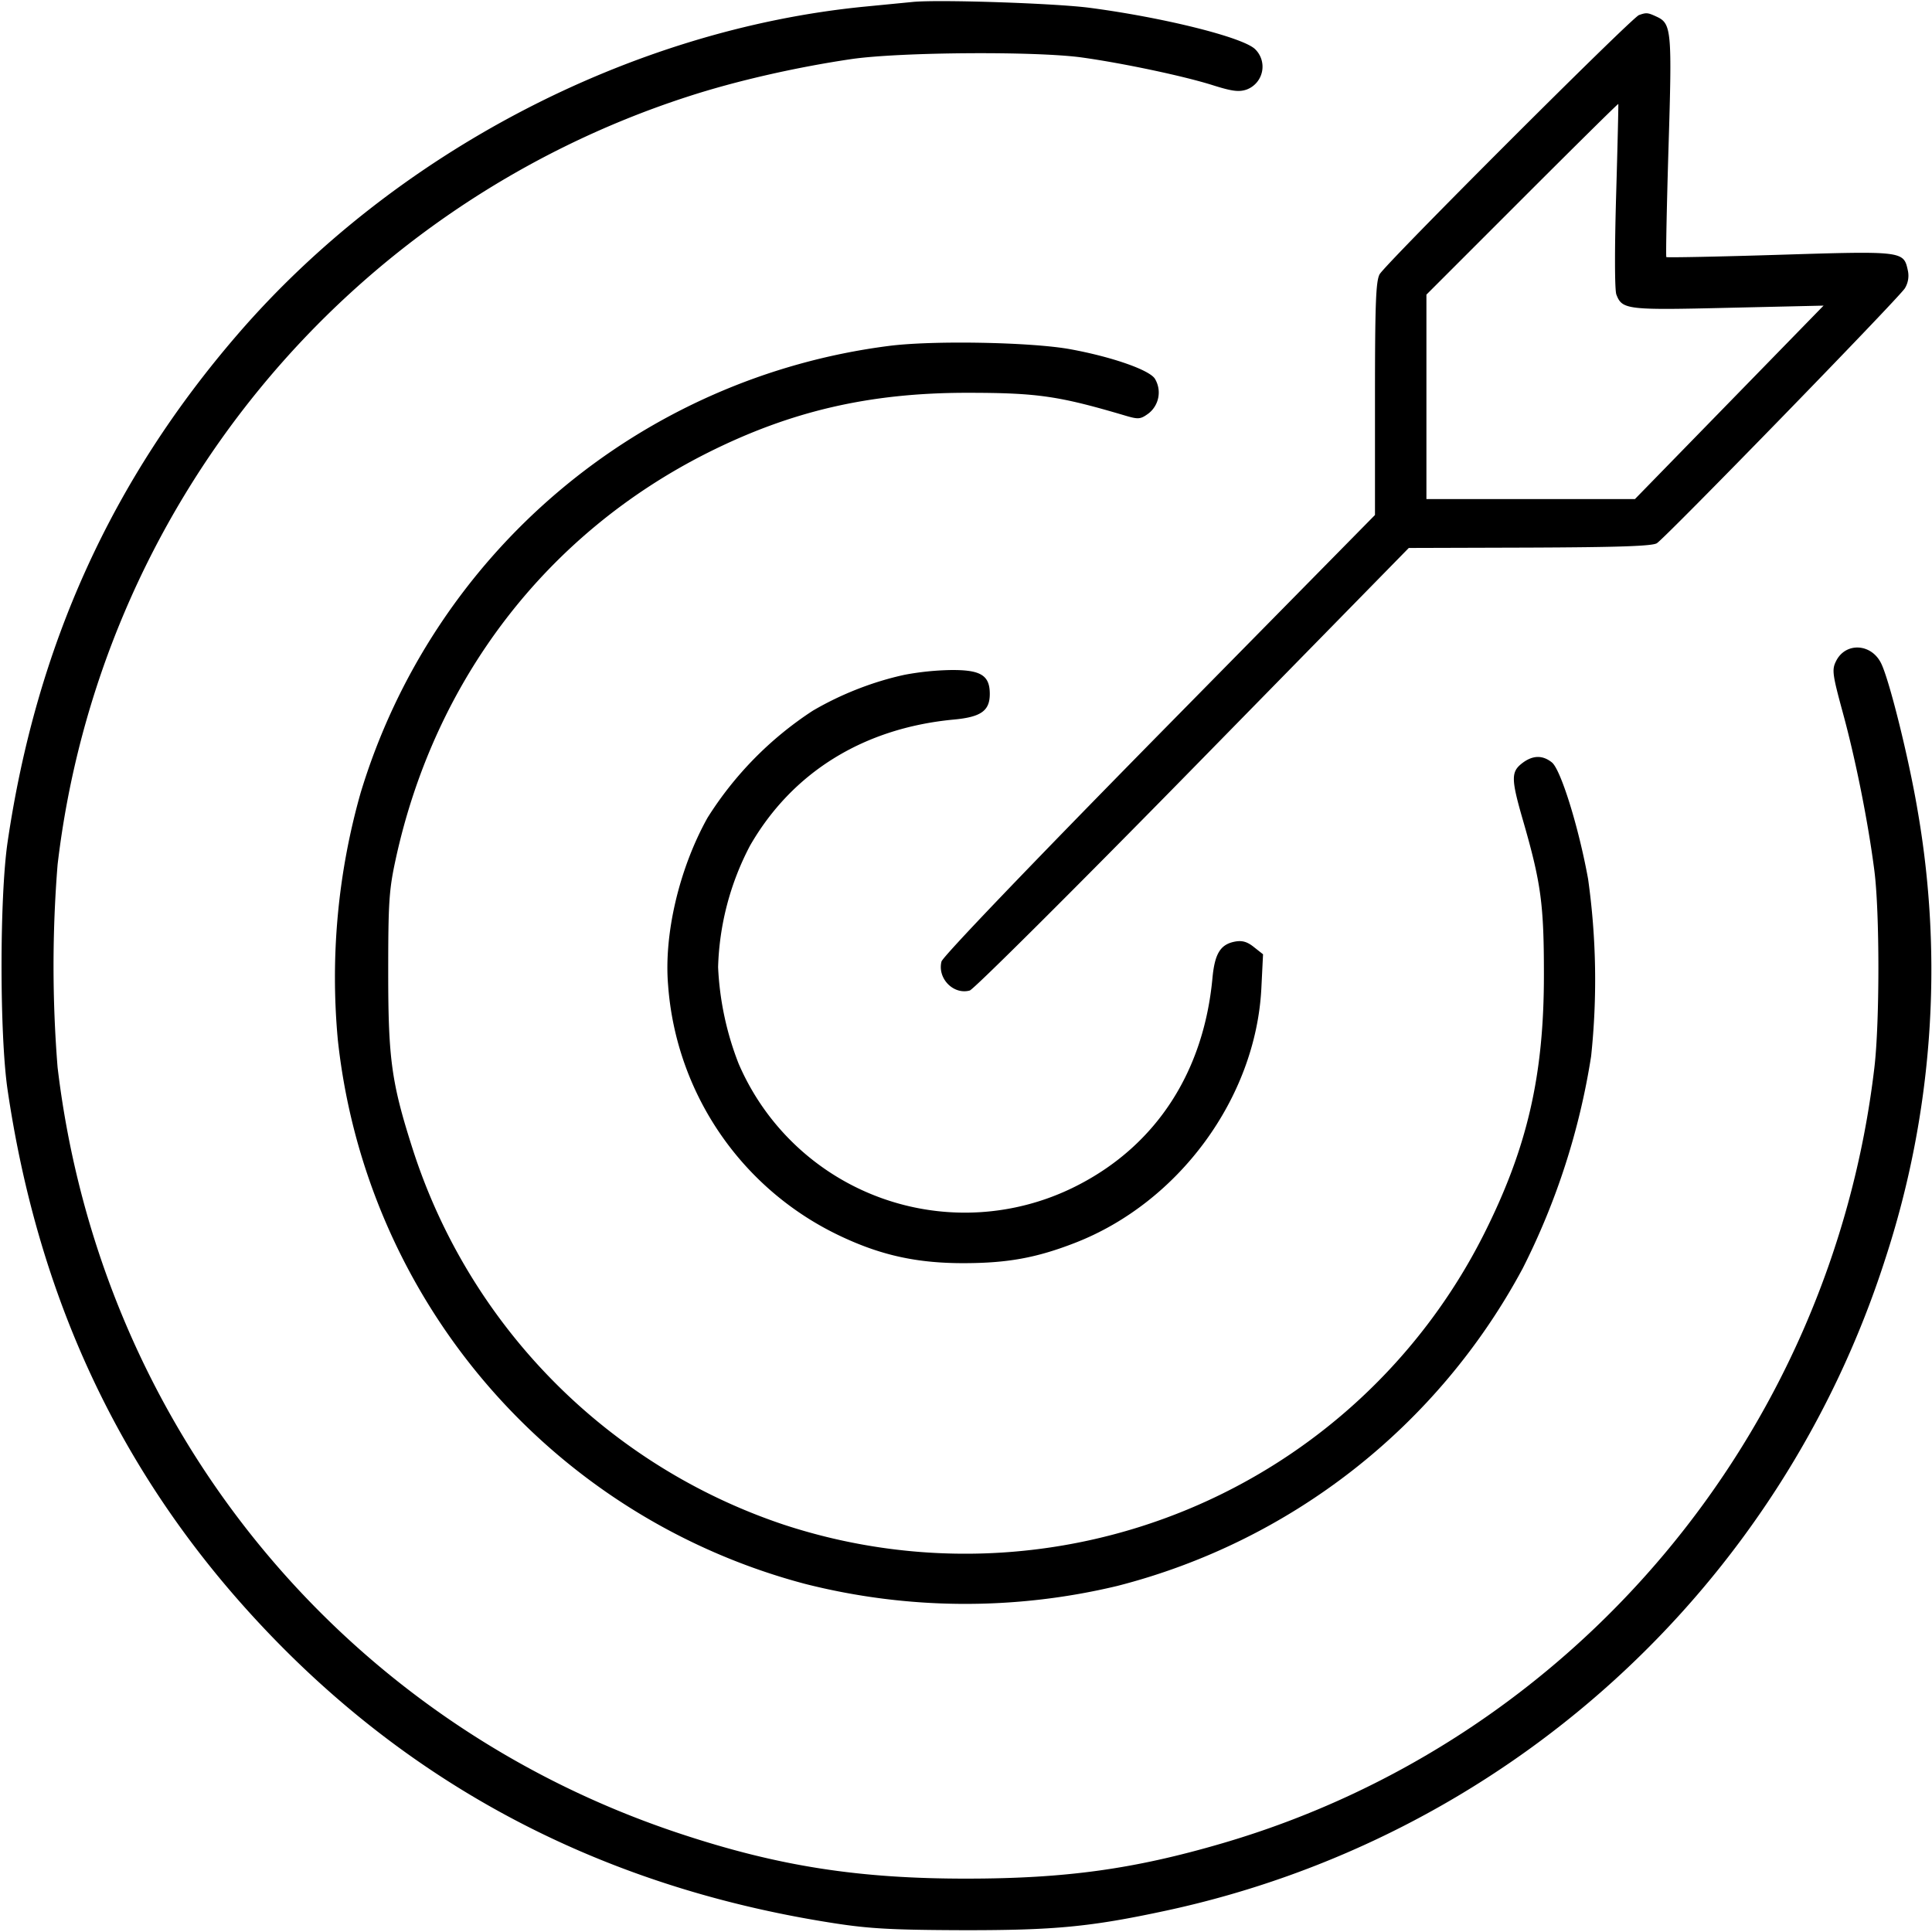 <svg xmlns="http://www.w3.org/2000/svg" width="16" height="16" fill="currentColor" class="si si-target_" viewBox="0 0 16 16">
  <path fill-rule="evenodd" d="m7.56.016-.4.039C5.218.246 3.266 1.266 1.969 2.768.923 3.979.302 5.349.063 6.973c-.067.453-.067 1.602 0 2.054.242 1.643.869 3.032 1.898 4.21q1.946 2.225 4.945 2.69c.295.046.489.056 1.067.058.758.001 1.056-.027 1.68-.161a8.03 8.03 0 0 0 5.959-5.395 7.7 7.7 0 0 0 .268-3.722c-.072-.427-.233-1.075-.301-1.213-.082-.168-.298-.177-.375-.016-.034.069-.028.11.058.426.107.392.21.91.261 1.309.044.345.044 1.251 0 1.627-.357 3.039-2.493 5.578-5.406 6.427-.726.212-1.29.29-2.104.291-.898.001-1.563-.102-2.373-.37C2.823 14.259.83 11.808.477 8.84a10.5 10.5 0 0 1 0-1.68A7.62 7.62 0 0 1 5.693.801c.398-.13.898-.244 1.36-.312C7.455.431 8.576.423 8.96.476c.344.048.85.155 1.088.231.156.049.212.056.275.035a.202.202 0 0 0 .07-.336C10.289.308 9.64.146 9.027.065 8.741.027 7.774-.005 7.56.016m6.013.109c-.06.021-2.104 2.064-2.148 2.147-.031.059-.038.249-.038 1.033v.96L9.6 6.08C8.523 7.175 7.807 7.923 7.797 7.963c-.035.14.099.277.234.24.034-.01.866-.838 1.849-1.841l1.787-1.824 1-.003c.731-.003 1.014-.012 1.054-.036.068-.041 1.994-2.02 2.054-2.111a.2.2 0 0 0 .025-.148c-.035-.161-.037-.162-1.063-.13-.51.016-.932.024-.937.019s.003-.415.018-.91c.03-.972.025-1.025-.101-1.082-.071-.033-.083-.034-.144-.012m-.189 1.496c-.013.451-.012.78.002.818.048.126.088.13.931.11l.785-.018-.781.801-.781.801h-1.727V2.44l.792-.792c.436-.436.794-.79.797-.787.002.003-.006.345-.018.76M7.36 2.865a5.27 5.27 0 0 0-4.374 3.703 5.6 5.6 0 0 0-.188 2.046 5.24 5.24 0 0 0 3.869 4.503 5.4 5.4 0 0 0 2.586.017 5.3 5.3 0 0 0 3.357-2.629 5.9 5.9 0 0 0 .567-1.758 6 6 0 0 0-.025-1.467c-.077-.426-.226-.907-.3-.966q-.117-.094-.248.008c-.091.071-.09.131.009.473.149.516.173.693.173 1.272.001.841-.138 1.442-.5 2.16a4.81 4.81 0 0 1-5.797 2.399 4.84 4.84 0 0 1-3.071-3.109c-.176-.55-.203-.745-.203-1.464 0-.58.007-.684.061-.933.323-1.492 1.252-2.702 2.588-3.372.687-.344 1.338-.495 2.144-.495.586 0 .761.026 1.318.191.103.03.12.028.187-.021a.22.22 0 0 0 .051-.287c-.048-.074-.361-.182-.701-.244-.324-.059-1.142-.074-1.503-.027m.133 2.723c-.26.056-.527.16-.762.298a2.9 2.9 0 0 0-.872.887c-.234.42-.362.963-.326 1.387a2.5 2.5 0 0 0 1.434 2.08c.336.158.633.222 1.02.221.358-.001.596-.044.913-.167.863-.334 1.5-1.203 1.546-2.109l.014-.282-.076-.06c-.056-.045-.098-.056-.157-.045-.12.023-.167.099-.186.302-.072.773-.461 1.376-1.106 1.711a2.04 2.04 0 0 1-2.818-1.002 2.5 2.5 0 0 1-.17-.8 2.3 2.3 0 0 1 .264-1.005c.35-.609.942-.975 1.689-1.045.225-.021.297-.073.297-.212 0-.155-.075-.201-.327-.198a2.3 2.3 0 0 0-.377.039"/>
</svg>